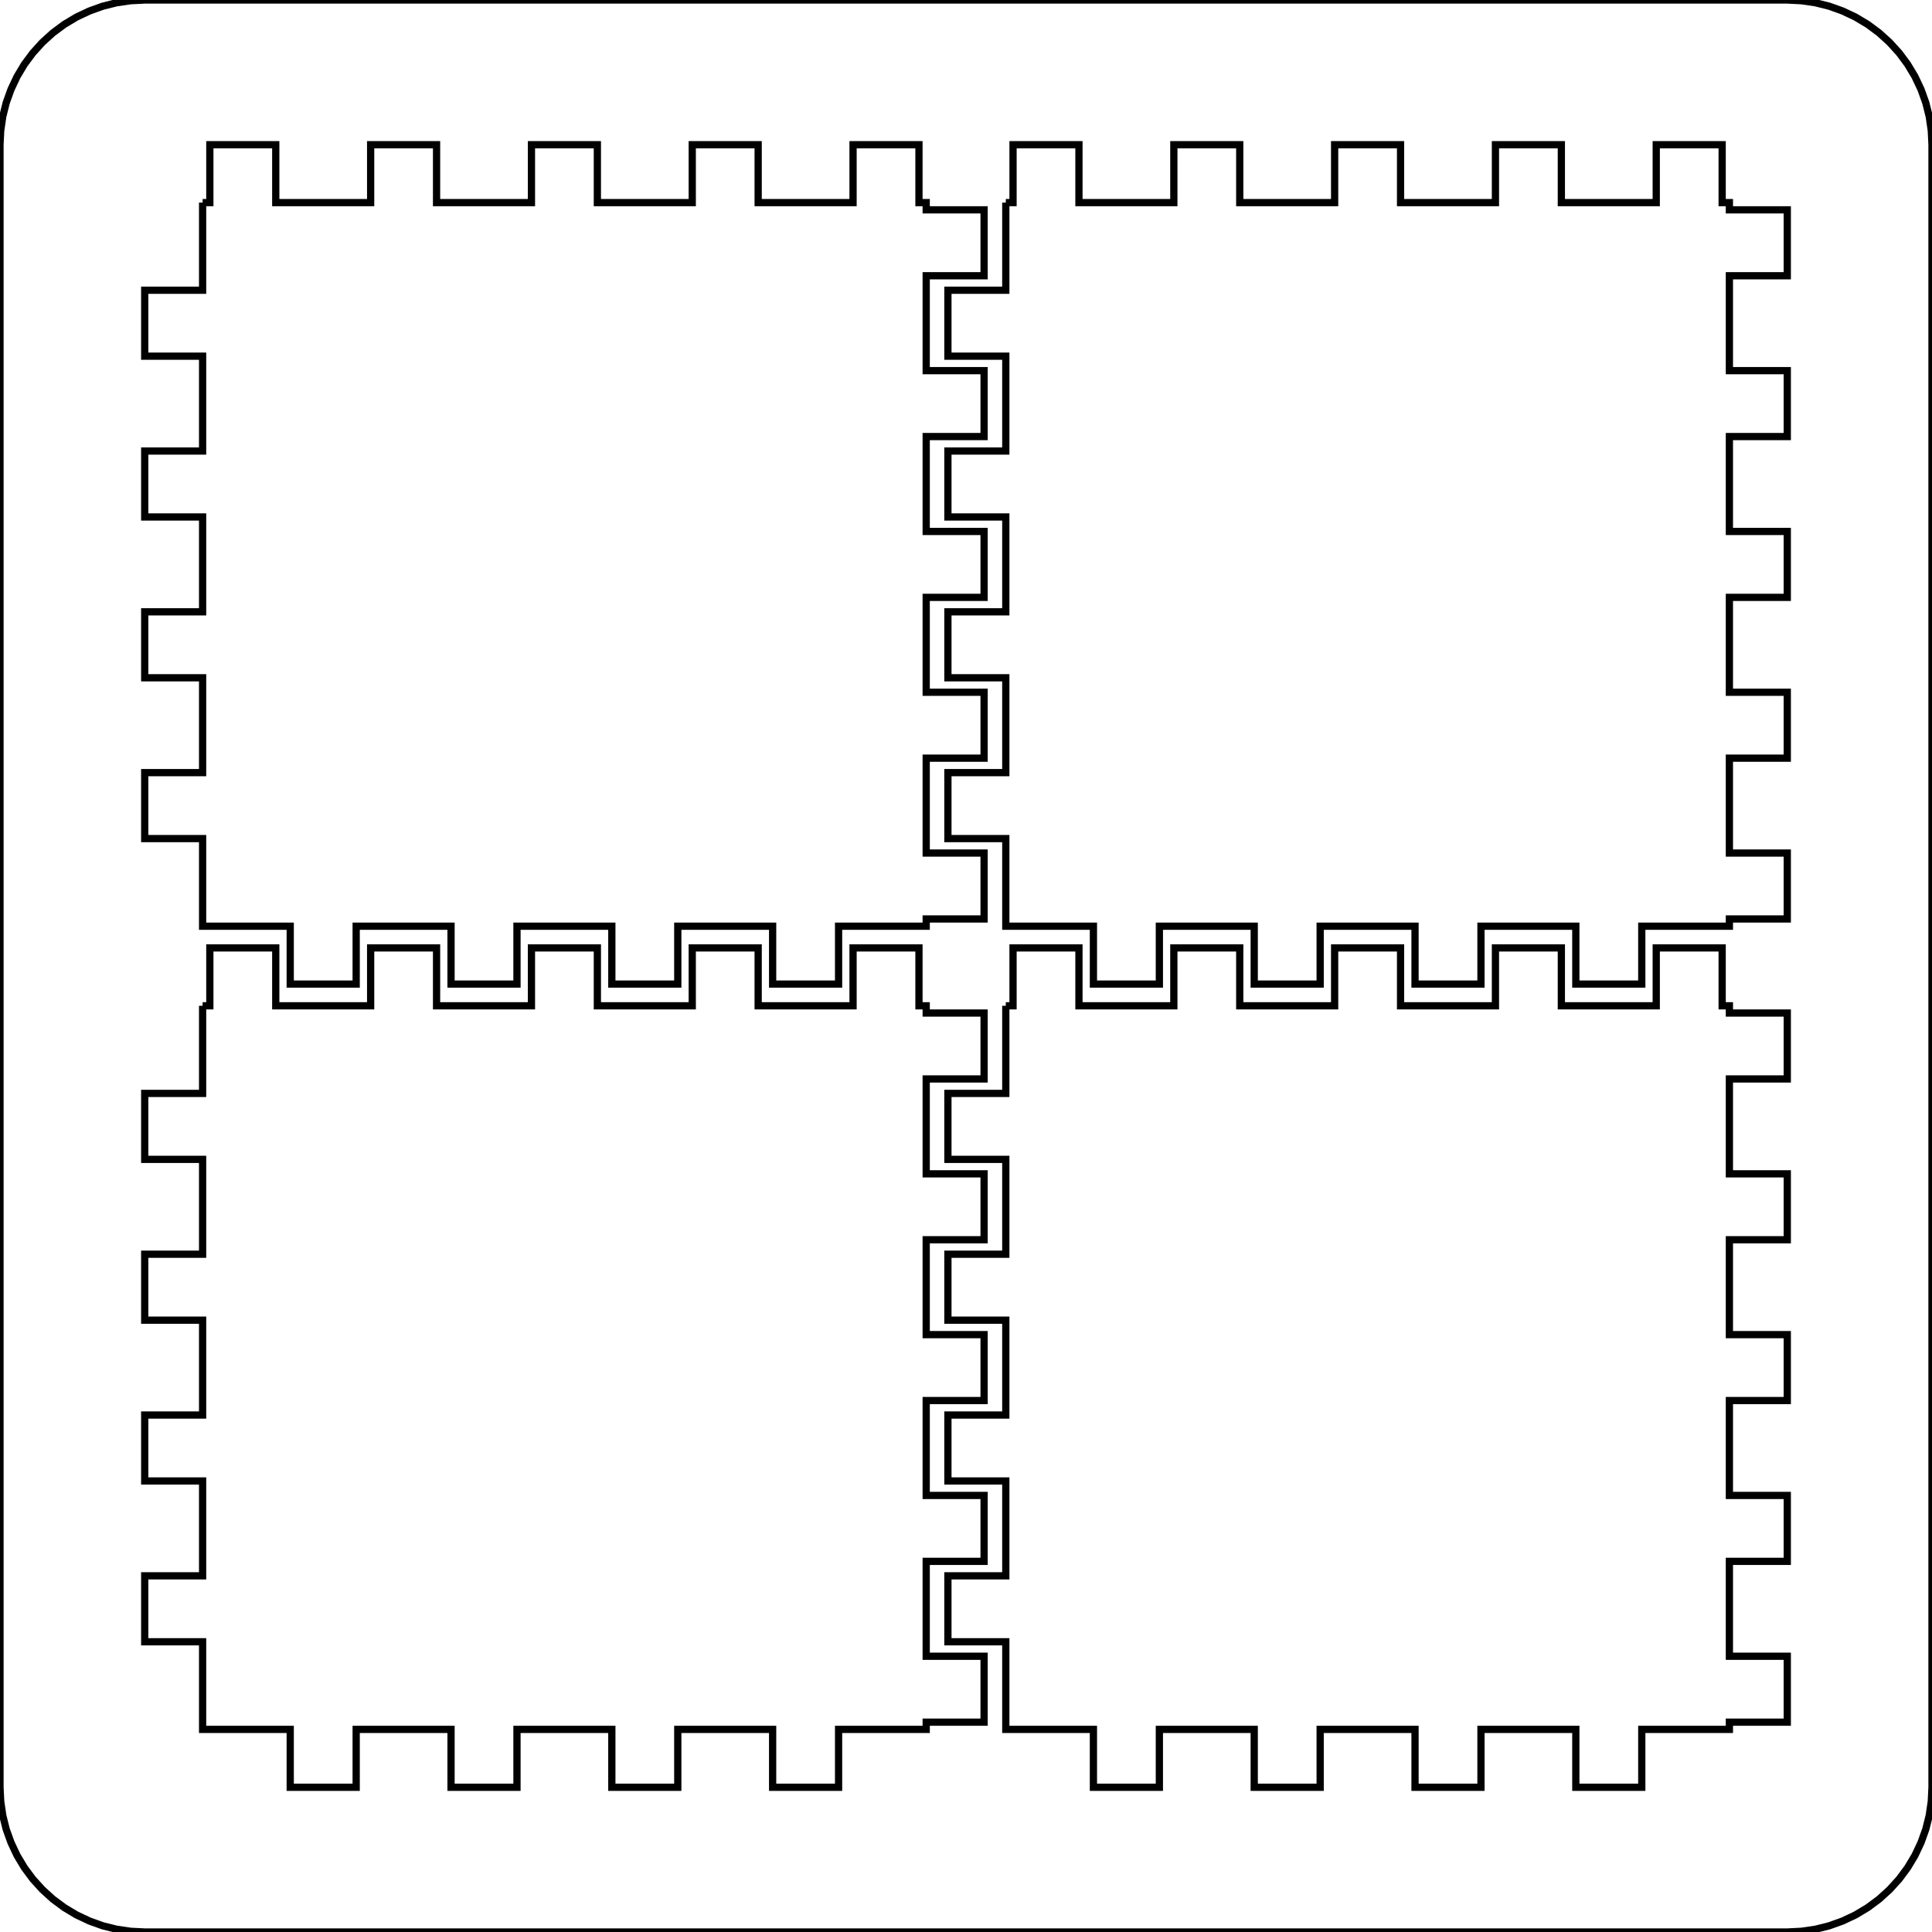 <?xml version="1.0" encoding="UTF-8"?>
<svg xmlns="http://www.w3.org/2000/svg" xmlns:xlink="http://www.w3.org/1999/xlink" width="267pt" height="267pt" viewBox="0 0 267 267" version="1.1">
<g id="surface1">
<rect x="0" y="0" width="267" height="267" style="fill:rgb(100%,100%,100%);fill-opacity:1;stroke:none;"/>
<path style="fill:none;stroke-width:1;stroke-linecap:butt;stroke-linejoin:miter;stroke:rgb(0%,0%,0%);stroke-opacity:1;stroke-miterlimit:10;" d="M 28 28 L 28 40.109 L 20 40.109 L 20 49.223 L 28 49.223 L 28 62.332 L 20 62.332 L 20 71.445 L 28 71.445 L 28 84.555 L 20 84.555 L 20 93.668 L 28 93.668 L 28 106.777 L 20 106.777 L 20 115.891 L 28 115.891 L 28 128 L 40.109 128 L 40.109 136 L 49.223 136 L 49.223 128 L 62.332 128 L 62.332 136 L 71.445 136 L 71.445 128 L 84.555 128 L 84.555 136 L 93.668 136 L 93.668 128 L 106.777 128 L 106.777 136 L 115.891 136 L 115.891 128 L 128 128 L 128 127 L 136 127 L 136 117.891 L 128 117.891 L 128 104.777 L 136 104.777 L 136 95.668 L 128 95.668 L 128 82.555 L 136 82.555 L 136 73.445 L 128 73.445 L 128 60.332 L 136 60.332 L 136 51.223 L 128 51.223 L 128 38.109 L 136 38.109 L 136 29 L 128 29 L 128 28 L 127 28 L 127 20 L 117.891 20 L 117.891 28 L 104.777 28 L 104.777 20 L 95.668 20 L 95.668 28 L 82.555 28 L 82.555 20 L 73.445 20 L 73.445 28 L 60.332 28 L 60.332 20 L 51.223 20 L 51.223 28 L 38.109 28 L 38.109 20 L 29 20 L 29 28 L 28 28 "/>
<path style="fill:none;stroke-width:1;stroke-linecap:butt;stroke-linejoin:miter;stroke:rgb(0%,0%,0%);stroke-opacity:1;stroke-miterlimit:10;" d="M 139 28 L 139 40.109 L 131 40.109 L 131 49.223 L 139 49.223 L 139 62.332 L 131 62.332 L 131 71.445 L 139 71.445 L 139 84.555 L 131 84.555 L 131 93.668 L 139 93.668 L 139 106.777 L 131 106.777 L 131 115.891 L 139 115.891 L 139 128 L 151.109 128 L 151.109 136 L 160.223 136 L 160.223 128 L 173.332 128 L 173.332 136 L 182.445 136 L 182.445 128 L 195.555 128 L 195.555 136 L 204.668 136 L 204.668 128 L 217.777 128 L 217.777 136 L 226.891 136 L 226.891 128 L 239 128 L 239 127 L 247 127 L 247 117.891 L 239 117.891 L 239 104.777 L 247 104.777 L 247 95.668 L 239 95.668 L 239 82.555 L 247 82.555 L 247 73.445 L 239 73.445 L 239 60.332 L 247 60.332 L 247 51.223 L 239 51.223 L 239 38.109 L 247 38.109 L 247 29 L 239 29 L 239 28 L 238 28 L 238 20 L 228.891 20 L 228.891 28 L 215.777 28 L 215.777 20 L 206.668 20 L 206.668 28 L 193.555 28 L 193.555 20 L 184.445 20 L 184.445 28 L 171.332 28 L 171.332 20 L 162.223 20 L 162.223 28 L 149.109 28 L 149.109 20 L 140 20 L 140 28 L 139 28 "/>
<path style="fill:none;stroke-width:1;stroke-linecap:butt;stroke-linejoin:miter;stroke:rgb(0%,0%,0%);stroke-opacity:1;stroke-miterlimit:10;" d="M 28 139 L 28 151.109 L 20 151.109 L 20 160.223 L 28 160.223 L 28 173.332 L 20 173.332 L 20 182.445 L 28 182.445 L 28 195.555 L 20 195.555 L 20 204.668 L 28 204.668 L 28 217.777 L 20 217.777 L 20 226.891 L 28 226.891 L 28 239 L 40.109 239 L 40.109 247 L 49.223 247 L 49.223 239 L 62.332 239 L 62.332 247 L 71.445 247 L 71.445 239 L 84.555 239 L 84.555 247 L 93.668 247 L 93.668 239 L 106.777 239 L 106.777 247 L 115.891 247 L 115.891 239 L 128 239 L 128 238 L 136 238 L 136 228.891 L 128 228.891 L 128 215.777 L 136 215.777 L 136 206.668 L 128 206.668 L 128 193.555 L 136 193.555 L 136 184.445 L 128 184.445 L 128 171.332 L 136 171.332 L 136 162.223 L 128 162.223 L 128 149.109 L 136 149.109 L 136 140 L 128 140 L 128 139 L 127 139 L 127 131 L 117.891 131 L 117.891 139 L 104.777 139 L 104.777 131 L 95.668 131 L 95.668 139 L 82.555 139 L 82.555 131 L 73.445 131 L 73.445 139 L 60.332 139 L 60.332 131 L 51.223 131 L 51.223 139 L 38.109 139 L 38.109 131 L 29 131 L 29 139 L 28 139 "/>
<path style="fill:none;stroke-width:1;stroke-linecap:butt;stroke-linejoin:miter;stroke:rgb(0%,0%,0%);stroke-opacity:1;stroke-miterlimit:10;" d="M 139 139 L 139 151.109 L 131 151.109 L 131 160.223 L 139 160.223 L 139 173.332 L 131 173.332 L 131 182.445 L 139 182.445 L 139 195.555 L 131 195.555 L 131 204.668 L 139 204.668 L 139 217.777 L 131 217.777 L 131 226.891 L 139 226.891 L 139 239 L 151.109 239 L 151.109 247 L 160.223 247 L 160.223 239 L 173.332 239 L 173.332 247 L 182.445 247 L 182.445 239 L 195.555 239 L 195.555 247 L 204.668 247 L 204.668 239 L 217.777 239 L 217.777 247 L 226.891 247 L 226.891 239 L 239 239 L 239 238 L 247 238 L 247 228.891 L 239 228.891 L 239 215.777 L 247 215.777 L 247 206.668 L 239 206.668 L 239 193.555 L 247 193.555 L 247 184.445 L 239 184.445 L 239 171.332 L 247 171.332 L 247 162.223 L 239 162.223 L 239 149.109 L 247 149.109 L 247 140 L 239 140 L 239 139 L 238 139 L 238 131 L 228.891 131 L 228.891 139 L 215.777 139 L 215.777 131 L 206.668 131 L 206.668 139 L 193.555 139 L 193.555 131 L 184.445 131 L 184.445 139 L 171.332 139 L 171.332 131 L 162.223 131 L 162.223 139 L 149.109 139 L 149.109 131 L 140 131 L 140 139 L 139 139 "/>
<path style="fill:none;stroke-width:1;stroke-linecap:butt;stroke-linejoin:miter;stroke:rgb(0%,0%,0%);stroke-opacity:1;stroke-miterlimit:10;" d="M 247 0 L 20 0 L 18.039 0.098 L 16.098 0.383 L 14.195 0.859 L 12.348 1.523 L 10.57 2.363 L 8.887 3.371 L 7.312 4.539 L 5.859 5.859 L 4.539 7.312 L 3.371 8.887 L 2.363 10.57 L 1.523 12.348 L 0.859 14.195 L 0.383 16.098 L 0.098 18.039 L 0 20 L 0 247 L 0.098 248.961 L 0.383 250.902 L 0.859 252.805 L 1.523 254.652 L 2.363 256.43 L 3.371 258.113 L 4.539 259.688 L 5.859 261.141 L 7.312 262.461 L 8.887 263.629 L 10.57 264.637 L 12.348 265.477 L 14.195 266.141 L 16.098 266.617 L 18.039 266.902 L 20 267 L 247 267 L 248.961 266.902 L 250.902 266.617 L 252.805 266.141 L 254.652 265.477 L 256.43 264.637 L 258.113 263.629 L 259.688 262.461 L 261.141 261.141 L 262.461 259.688 L 263.629 258.113 L 264.637 256.43 L 265.477 254.652 L 266.141 252.805 L 266.617 250.902 L 266.902 248.961 L 267 247 L 267 20 L 266.902 18.039 L 266.617 16.098 L 266.141 14.195 L 265.477 12.348 L 264.637 10.57 L 263.629 8.887 L 262.461 7.312 L 261.141 5.859 L 259.688 4.539 L 258.113 3.371 L 256.43 2.363 L 254.652 1.523 L 252.805 0.859 L 250.902 0.383 L 248.961 0.098 L 247 0 "/>
</g>
</svg>
